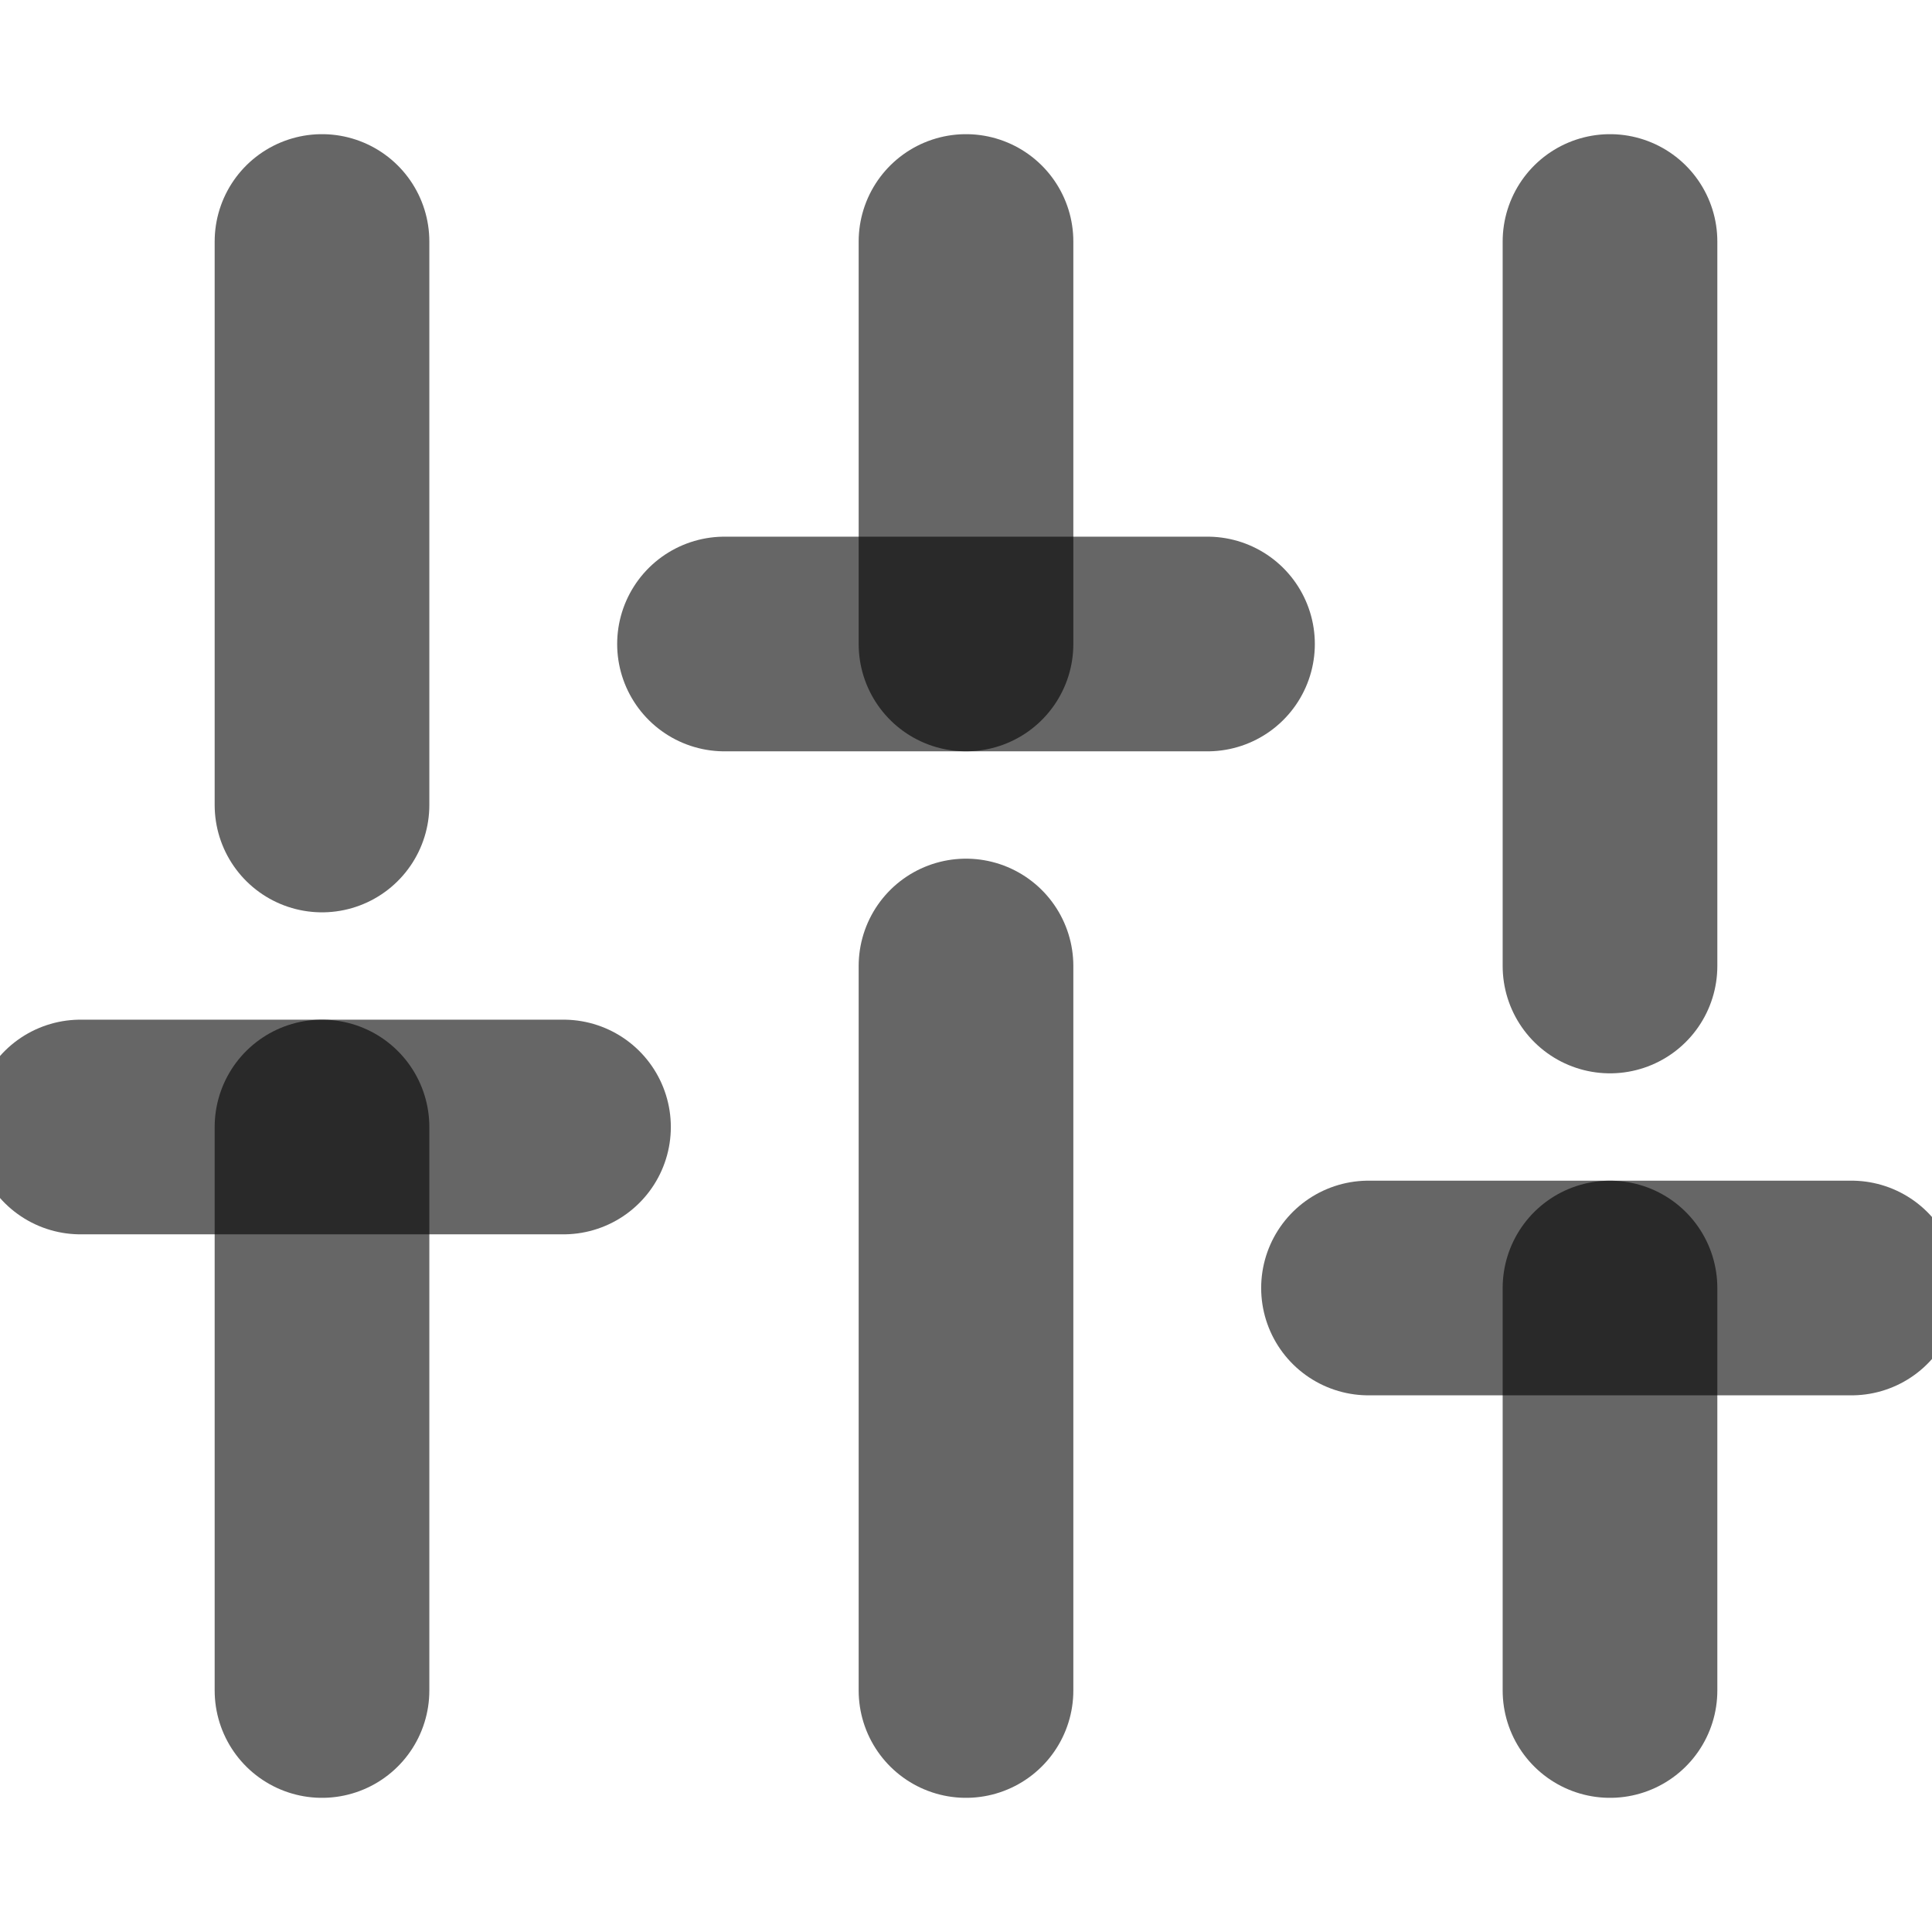 <svg width="18" height="18" viewBox="0 0 18 18" fill="none" xmlns="http://www.w3.org/2000/svg">
<g clip-path="url(#clip0_1586_5180)">
<path d="M15 15.75V12" stroke="black" stroke-opacity="0.6" stroke-width="2" stroke-linecap="round" stroke-linejoin="round"/>
<path d="M12.75 12H17.25" stroke="black" stroke-opacity="0.6" stroke-width="2" stroke-linecap="round" stroke-linejoin="round"/>
<path d="M3 15.75V10.5" stroke="black" stroke-opacity="0.6" stroke-width="2" stroke-linecap="round" stroke-linejoin="round"/>
<path d="M0.75 10.5H5.25" stroke="black" stroke-opacity="0.6" stroke-width="2" stroke-linecap="round" stroke-linejoin="round"/>
<path d="M9 15.75V9" stroke="black" stroke-opacity="0.6" stroke-width="2" stroke-linecap="round" stroke-linejoin="round"/>
<path d="M6.75 6H11.25" stroke="black" stroke-opacity="0.6" stroke-width="2" stroke-linecap="round" stroke-linejoin="round"/>
<path d="M15 9V2.25" stroke="black" stroke-opacity="0.6" stroke-width="2" stroke-linecap="round" stroke-linejoin="round"/>
<path d="M9 6V2.25" stroke="black" stroke-opacity="0.6" stroke-width="2" stroke-linecap="round" stroke-linejoin="round"/>
<path d="M3 7.5V2.25" stroke="black" stroke-opacity="0.6" stroke-width="2" stroke-linecap="round" stroke-linejoin="round"/>
</g>
<defs>
<clipPath id="clip0_1586_5180">
<rect width="18" height="18" fill="white"/>
</clipPath>
</defs>
</svg>
